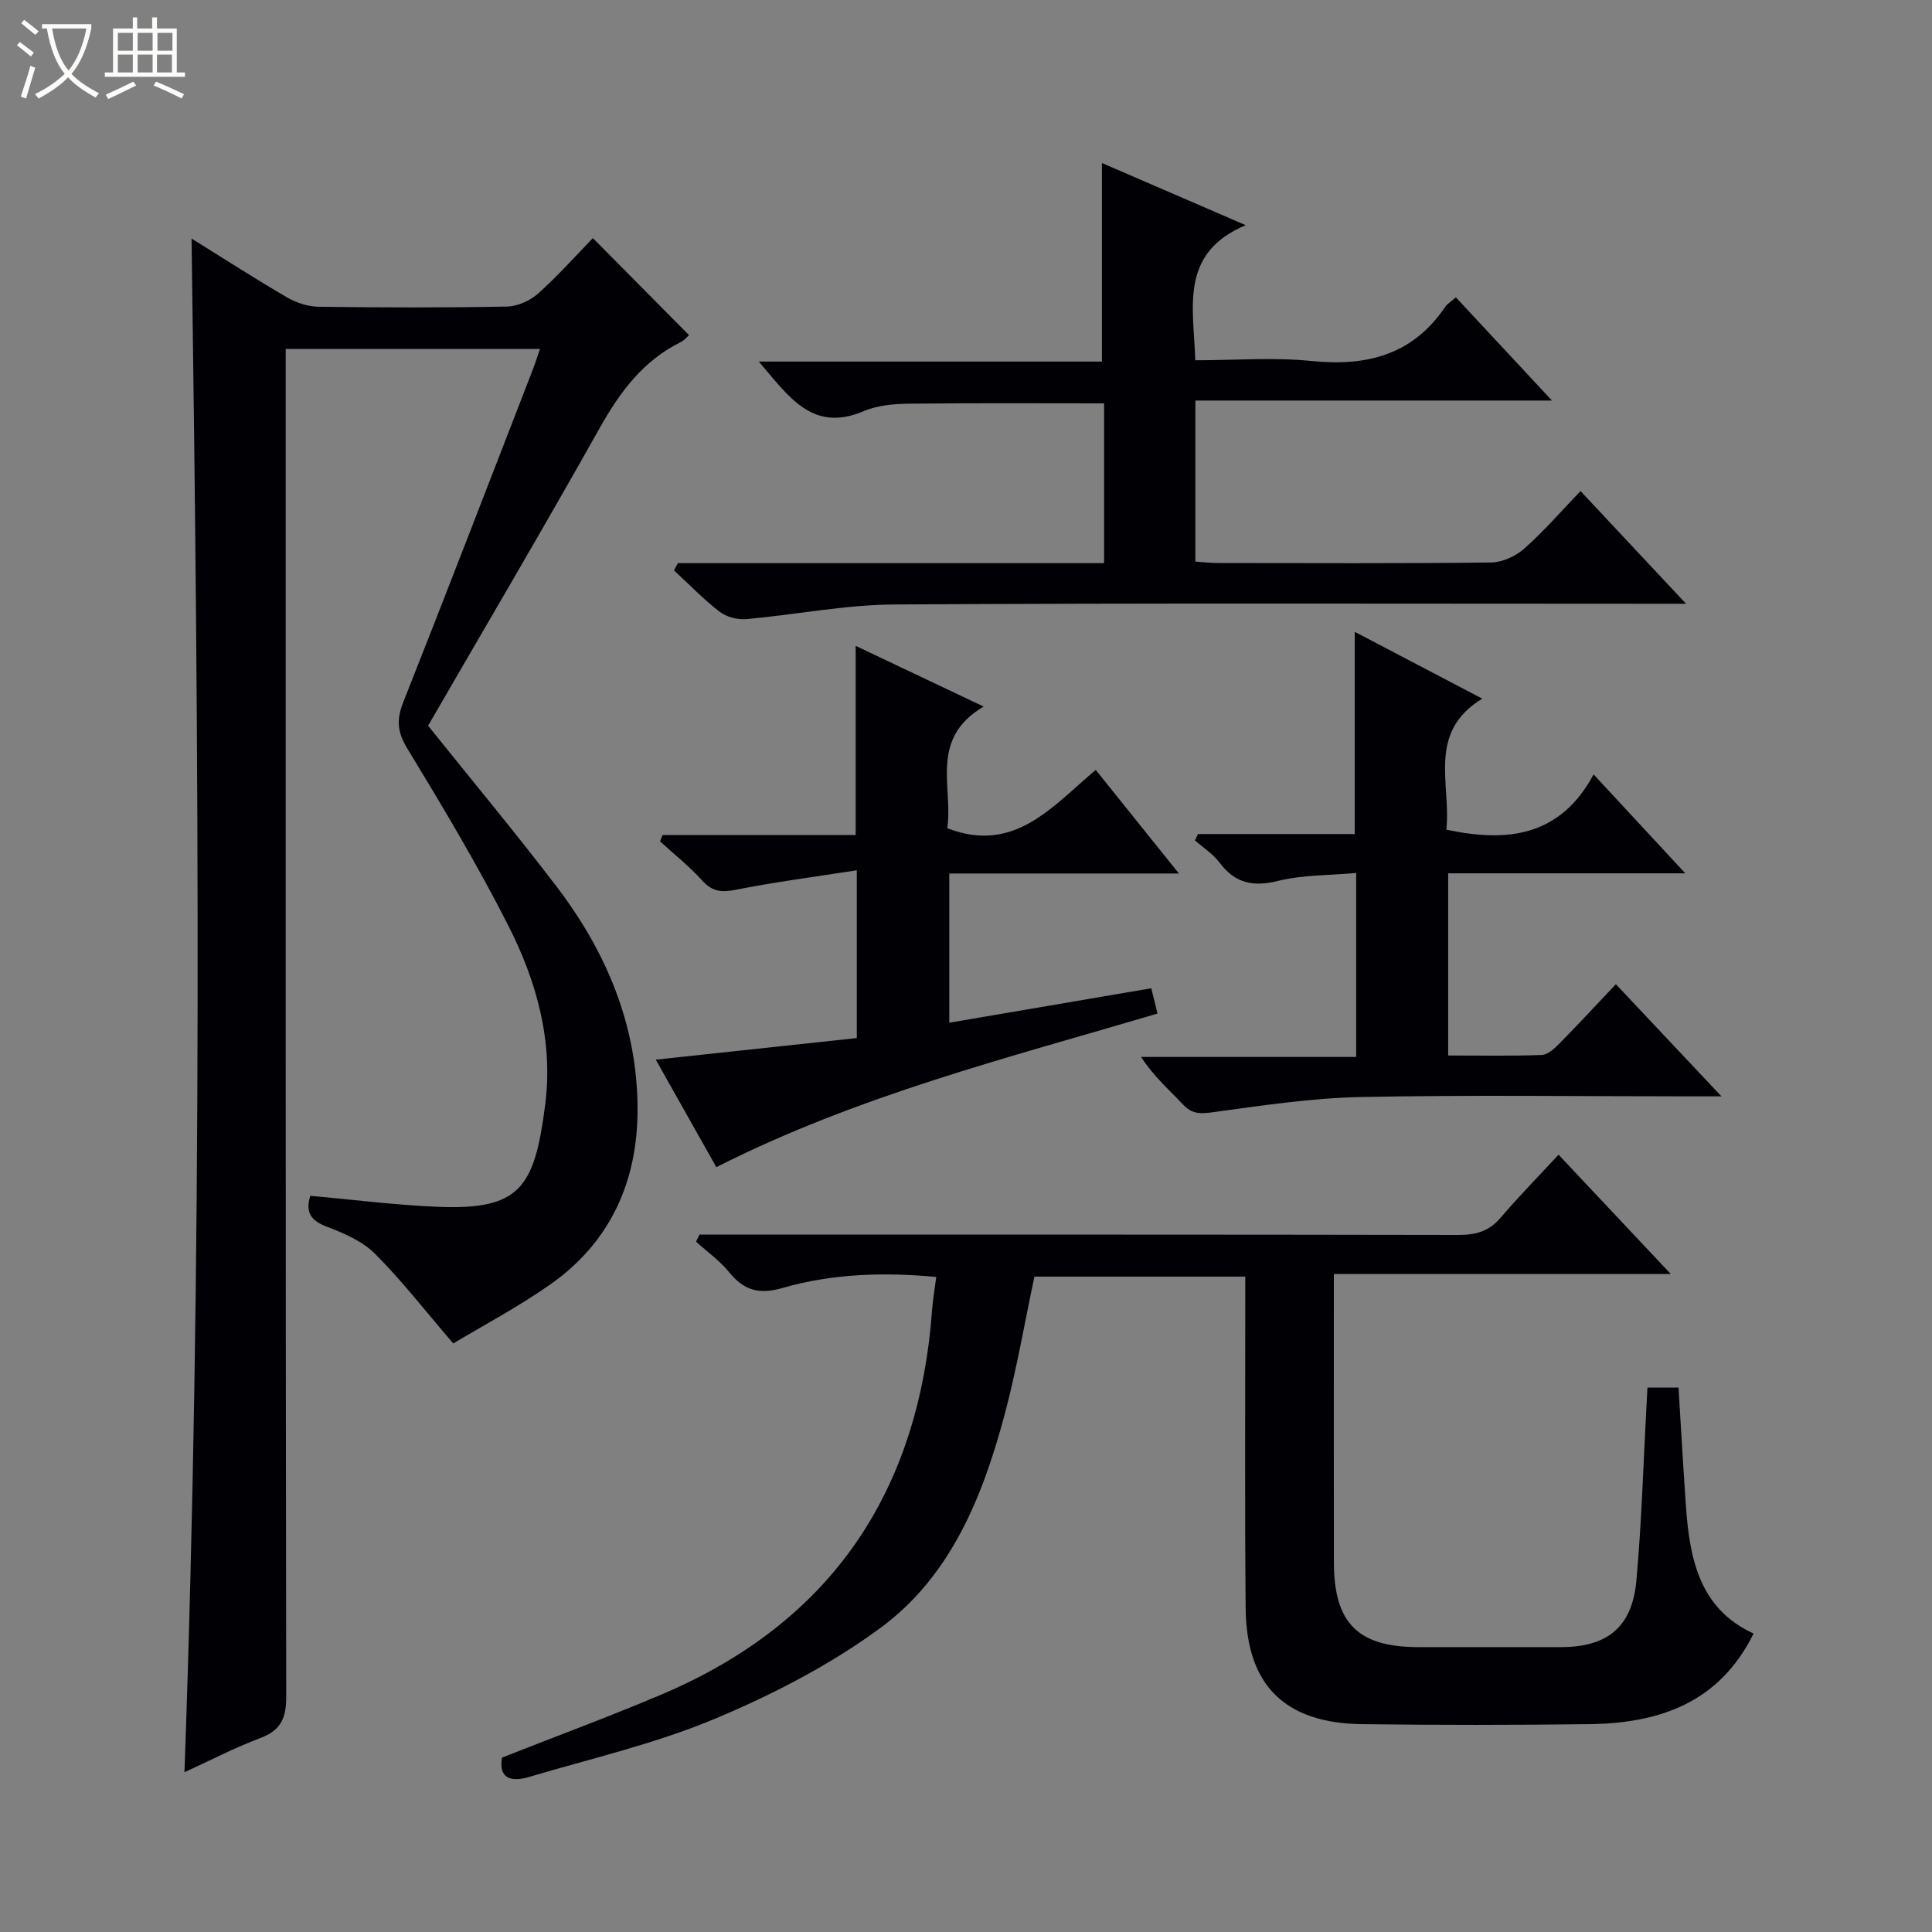 <svg enable-background="new 0 0 400 400" viewBox="0 0 400 400" xmlns="http://www.w3.org/2000/svg"><rect x="0" y="0" width="400" height="400" fill="#808080" stroke="none"/><path d="m6.4 11.7c-1-.8-1.9-1.6-2.9-2.3l.6-.7c.9.7 1.9 1.4 2.9 2.2zm-2.1 8.3c.7-2.1 1.4-4.2 2-6.4.2.1.6.3 1 .4-.7 2.3-1.3 4.4-1.9 6.4zm3-12.8c-1.1-.9-2.1-1.7-2.9-2.4l.6-.7c1 .8 2 1.5 3 2.4zm1.4-1.3v-.9h10.2v.9c-.9 4.2-2.3 7.3-4.1 9.4 1.3 1.4 3.2 2.7 5.7 4-.2.2-.4.5-.7.9-2.5-1.4-4.4-2.7-5.7-4.2-1.4 1.5-3.5 3-6.1 4.4 0 0 0 0-.1-.1-.3-.4-.5-.7-.7-.8 2.7-1.3 4.7-2.8 6.2-4.2-1.8-2.2-3-5.3-3.7-9.4zm9.2 0h-7.1c.6 3.8 1.7 6.7 3.4 8.7 1.7-2.1 2.9-4.8 3.7-8.7z" fill="#fcfbfa"/><path d="m31.6 3.6h.9v2.3h4.1v9.1h1.7v.9h-16.6v-.9h1.7v-9.1h4.1v-2.3h.9v2.3h3.1v-2.3zm-4 13.3.6.8c-1.9.9-3.8 1.9-5.8 2.8-.2-.3-.3-.6-.5-.9 2-.9 3.9-1.8 5.7-2.7zm-3.2-10.1v3.7h3.1v-3.7zm0 4.5v3.7h3.1v-3.7zm4.1-4.5v3.7h3.1v-3.7zm0 4.5v3.7h3.1v-3.7zm9.1 9.1c-2.1-1.1-4.1-2-5.8-2.7l.5-.8c2.2.9 4.1 1.8 5.8 2.6zm-1.9-13.6h-3.1v3.7h3.1zm-3.2 4.5v3.7h3.1v-3.7z" fill="#fcfbfa"/><g fill="#010105"><path d="m39.66 49.39c7.17 4.45 13.4 8.48 19.82 12.21 1.91 1.11 4.31 1.88 6.49 1.91 12.99.17 25.99.21 38.99-.04 2.19-.04 4.78-1.21 6.44-2.69 4.09-3.65 7.75-7.78 11.35-11.48 6.74 6.8 13.23 13.35 19.9 20.08-.26.22-.89 1.04-1.72 1.45-7.78 3.86-12.57 10.31-16.74 17.74-11.64 20.73-23.72 41.21-35.56 61.68 8.96 11.18 18.01 22.04 26.58 33.27 10.32 13.52 16.73 28.71 16.79 45.97.05 15.04-5.58 27.68-18.1 36.46-6.75 4.73-14.09 8.61-20.06 12.2-5.89-6.85-10.68-13.06-16.19-18.56-2.6-2.6-6.39-4.25-9.92-5.59-3.31-1.25-4.57-2.93-3.49-6.42 8.77.78 17.59 1.92 26.44 2.28 17.06.69 19.98-4.01 22.19-21.09 1.7-13.12-1.75-25.54-7.58-37.04-6.38-12.58-13.65-24.73-20.98-36.79-2.08-3.42-2.24-5.97-.82-9.56 9.06-22.86 17.88-45.81 26.77-68.73.53-1.36.97-2.75 1.54-4.41-17.6 0-34.84 0-52.65 0v6.58c0 90.81-.04 181.61.11 272.42.01 4.48-1.1 7.01-5.38 8.61-5.25 1.97-10.26 4.59-15.69 7.07 3.8-105.76 2.97-211.15 1.47-317.53z"/><path d="m103.94 363.89c11.15-4.4 22.19-8.47 33.02-13.06 35.18-14.92 53.28-41.96 56.03-79.73.16-2.14.54-4.26.85-6.72-10.9-1.02-21.52-.69-31.78 2.27-4.91 1.41-8.03.53-11.11-3.26-1.93-2.38-4.54-4.23-6.84-6.31.23-.49.47-.98.7-1.47h5.67c50.48 0 100.97-.03 151.45.07 3.6.01 6.35-.73 8.75-3.56 3.76-4.41 7.84-8.56 12-13.05 8.05 8.56 15.31 16.27 23.23 24.69-23.55 0-46.24 0-69.75 0v5.23c0 18.16-.03 36.32.01 54.48.02 12.61 4.98 17.54 17.51 17.55 9.83.01 19.66.01 29.49 0 9.59-.01 14.75-4.12 15.62-13.73 1.11-12.24 1.45-24.56 2.13-36.84.05-.97.1-1.93.17-3.16h6.43c.51 8.3.96 16.4 1.53 24.49.77 10.95 2.79 21.28 14.01 26.43-7.12 14.43-19.62 18.58-34.07 18.76-15.66.19-31.32.2-46.98 0-16.02-.2-23.96-8.06-24.11-24-.2-20.99-.07-41.99-.08-62.98 0-1.79 0-3.59 0-5.68-14.89 0-29.3 0-43.65 0-2.05 9.6-3.68 19.26-6.2 28.67-4.54 16.95-11.14 33.35-25.64 44.03-10.44 7.69-22.35 13.83-34.35 18.86-12.33 5.16-25.56 8.2-38.44 12.03-3.62 1.07-6.38.41-5.6-4.01z"/><path d="m301.42 61.56c6.63 7.12 12.93 13.88 19.9 21.37-25.11 0-49.32 0-73.83 0v33.34c1.53.1 3.13.3 4.72.3 18.83.02 37.66.11 56.48-.11 2.33-.03 5.09-1.29 6.87-2.86 4.1-3.63 7.71-7.81 11.67-11.93 7.24 7.73 14.11 15.06 21.85 23.33-2.97 0-4.71 0-6.46 0-52.49 0-104.97-.17-157.46.15-10.23.06-20.44 2.13-30.68 3.03-1.8.16-4.08-.44-5.49-1.53-3.36-2.59-6.33-5.68-9.45-8.56.27-.5.53-.99.8-1.49h88.25c0-11.46 0-22.22 0-33.09-13.64 0-27.07-.09-40.49.07-3.11.04-6.47.34-9.28 1.54-10.65 4.54-15.52-3.05-21.72-10.26h71.04c0-14.12 0-27.46 0-41.11 9.39 4.06 18.95 8.19 29.77 12.87-13.79 5.82-10.78 16.96-10.44 27.97 8.19 0 16.2-.65 24.08.15 11.43 1.16 20.9-1.25 27.63-11.16.43-.65 1.19-1.1 2.24-2.02z"/><path d="m203.66 146.29c-11.36 6.66-6.28 16.71-7.54 25.18 13.88 5.38 21.69-4.47 30.74-12.07 5.73 7.13 11.17 13.91 17.22 21.45-16.39 0-31.78 0-47.54 0v30.89c14.04-2.39 27.72-4.73 41.82-7.13.45 1.84.83 3.36 1.29 5.24-30.91 9.15-62.04 16.95-91.34 31.8-4.08-7.24-8.18-14.52-12.54-22.26 14.07-1.51 27.65-2.97 41.62-4.47 0-11.35 0-22.36 0-34.74-8.52 1.33-16.82 2.41-25.02 4.03-2.93.58-4.86.44-6.95-1.87-2.66-2.95-5.82-5.45-8.76-8.14.17-.44.34-.88.51-1.32h39.99c0-13.45 0-26.12 0-39.16 8.36 3.97 16.84 7.99 26.5 12.57z"/><path d="m329.94 160.34c6.61 7.13 12.45 13.43 18.98 20.47-16.91 0-32.79 0-49.09 0v37.72c6.52 0 12.96.13 19.38-.11 1.24-.05 2.62-1.32 3.62-2.34 3.85-3.9 7.57-7.93 11.72-12.31 7.31 7.77 14.09 14.97 21.86 23.22-2.89 0-4.6 0-6.3 0-22.82 0-45.65-.32-68.46.14-10.24.21-20.47 1.78-30.65 3.16-2.57.35-4.23.35-6.08-1.62-2.83-3.03-6.02-5.74-8.67-9.84h44.53c0-12.94 0-25.04 0-38.09-5.49.5-11 .37-16.17 1.64-5.21 1.29-8.91.49-12.13-3.8-1.34-1.79-3.36-3.07-5.08-4.58.21-.44.42-.88.63-1.32h32.45c0-14.24 0-27.79 0-41.87 8.6 4.51 17.09 8.96 26.41 13.84-11.53 7-6.41 17.7-7.44 27.12 12.68 2.7 23.55 1.43 30.49-11.43z"/></g></svg>